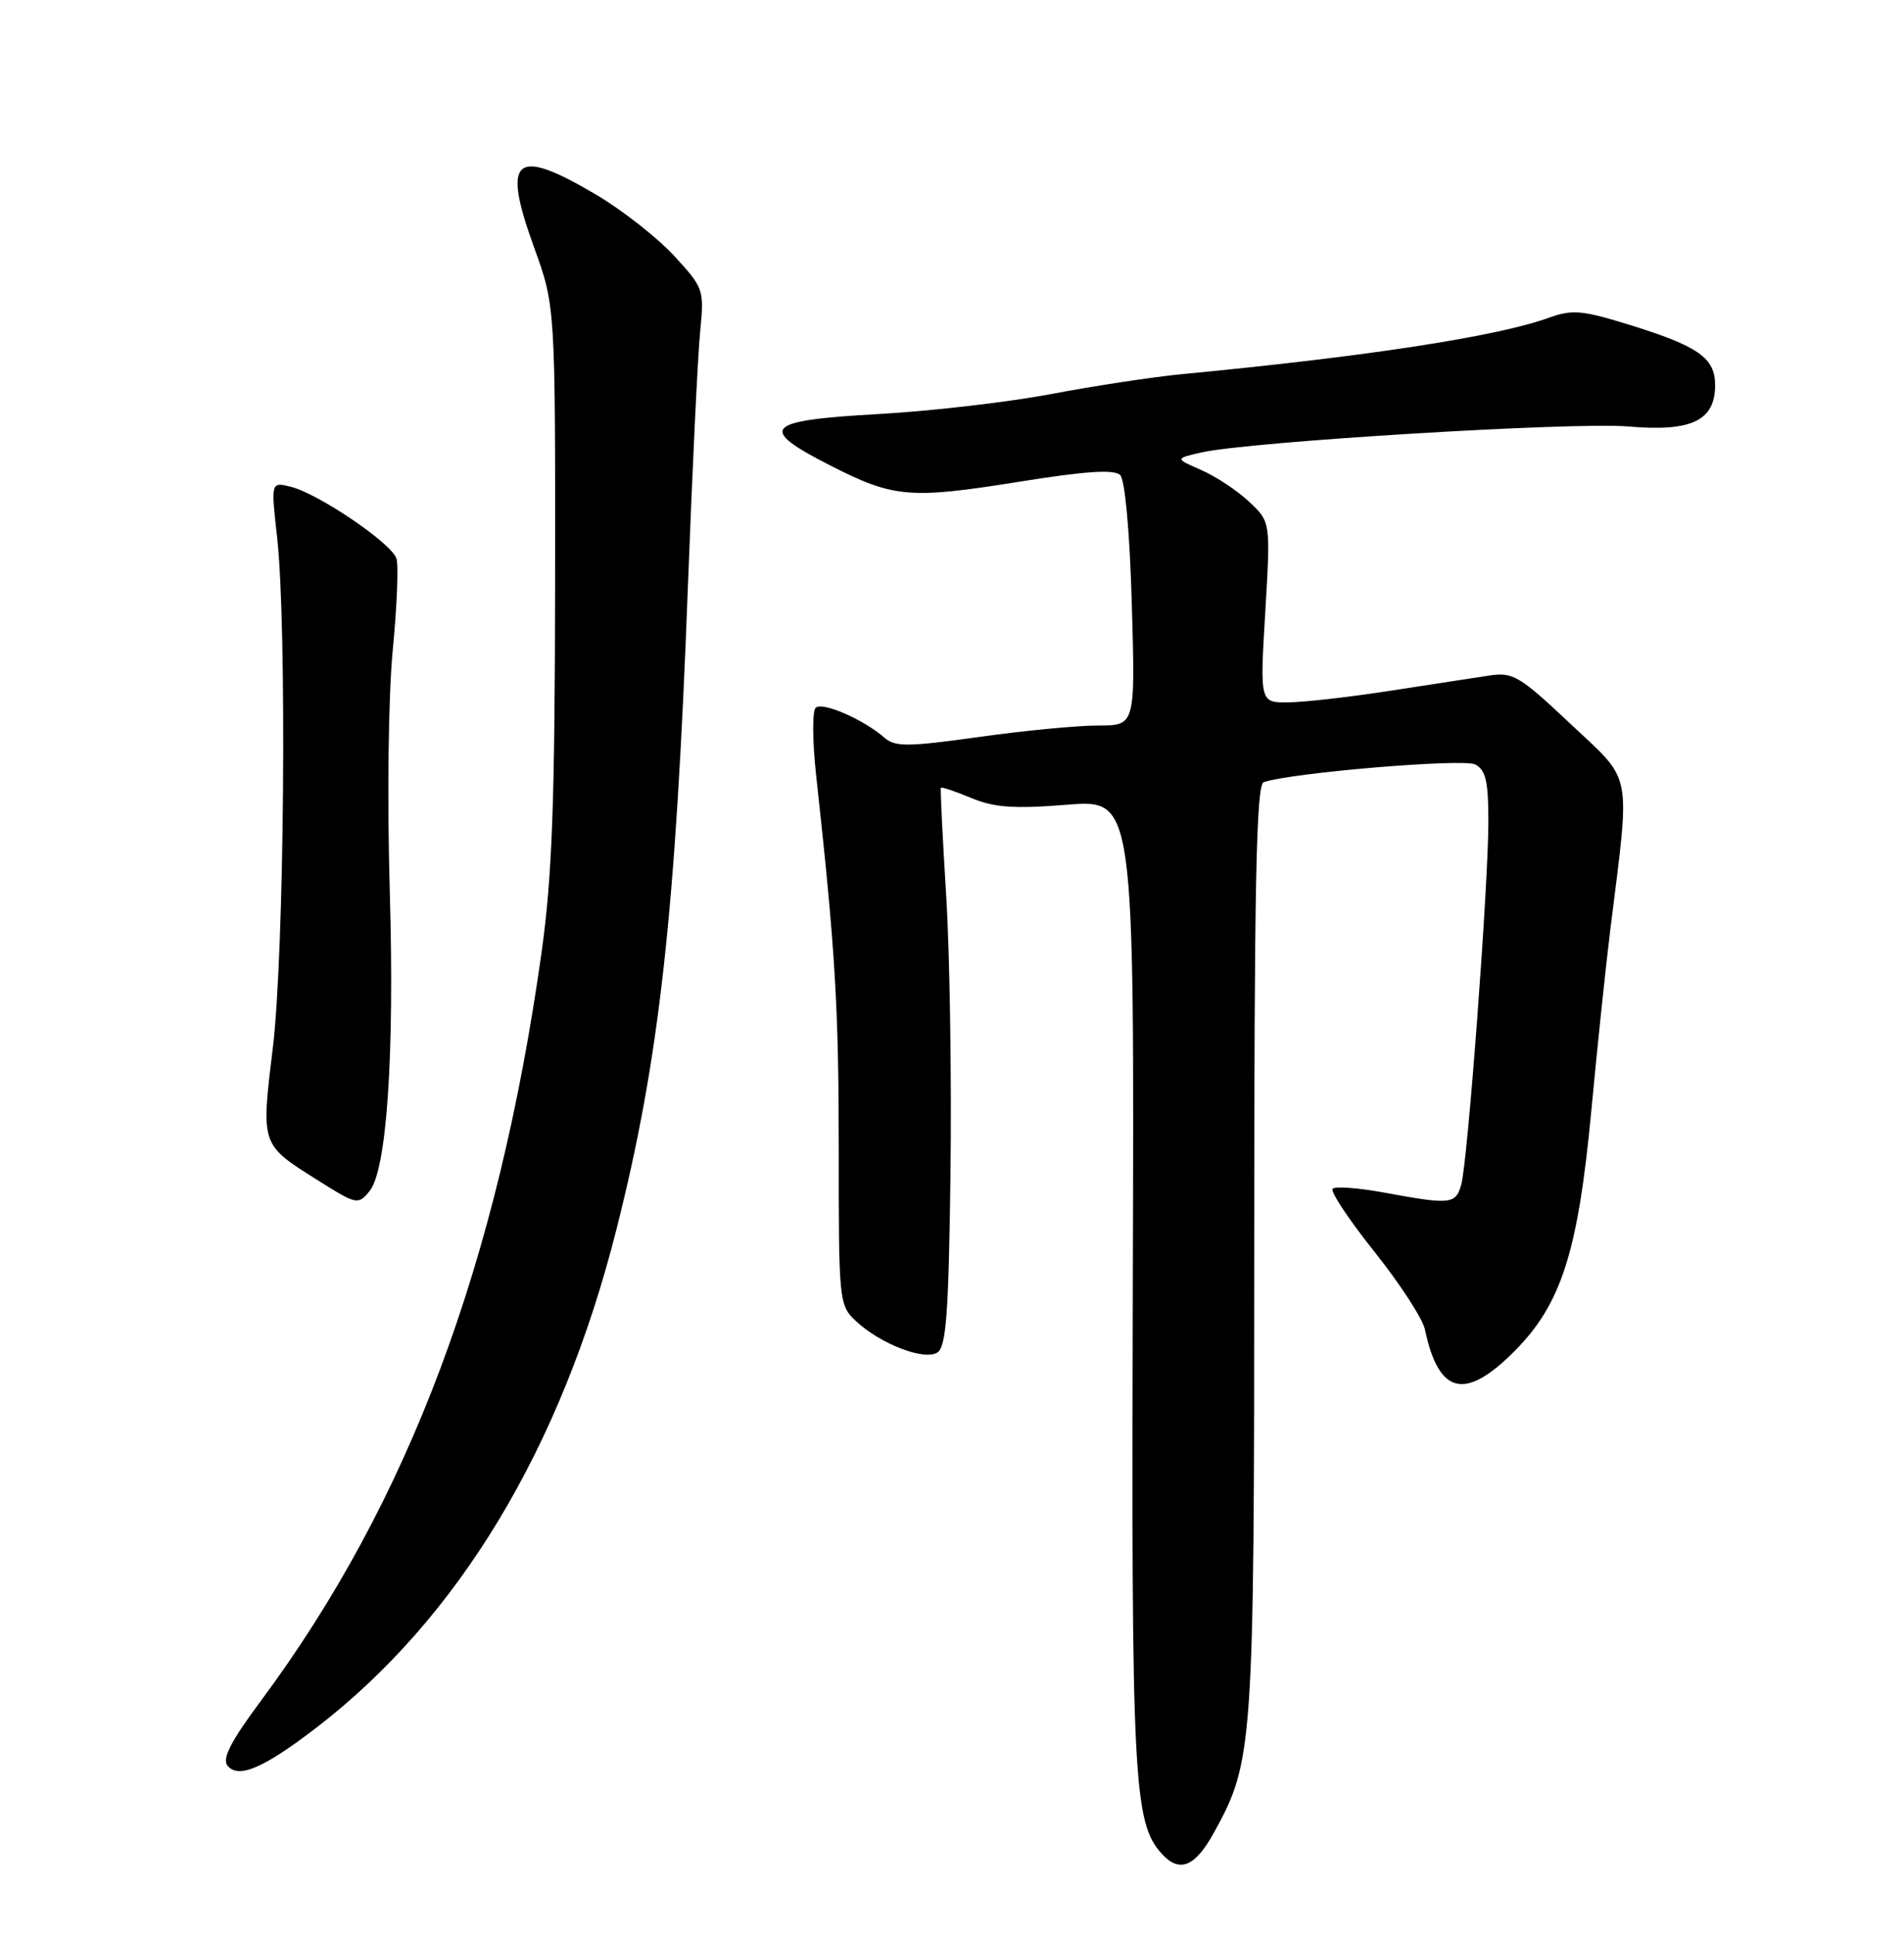 <?xml version="1.0" encoding="UTF-8" standalone="no"?>
<!DOCTYPE svg PUBLIC "-//W3C//DTD SVG 1.1//EN" "http://www.w3.org/Graphics/SVG/1.1/DTD/svg11.dtd" >
<svg xmlns="http://www.w3.org/2000/svg" xmlns:xlink="http://www.w3.org/1999/xlink" version="1.1" viewBox="0 0 252 256">
 <g >
 <path fill="currentColor"
d=" M 160.69 242.45 C 165.87 233.06 166.00 231.24 166.00 165.26 C 166.00 117.10 166.27 103.84 167.25 103.50 C 170.79 102.25 193.68 100.33 195.25 101.15 C 196.65 101.89 197.00 103.40 196.99 108.79 C 196.98 117.27 194.25 153.75 193.40 156.75 C 192.67 159.34 191.99 159.42 183.37 157.83 C 179.87 157.18 176.73 156.94 176.38 157.29 C 176.04 157.63 178.52 161.38 181.90 165.61 C 185.27 169.84 188.29 174.48 188.59 175.90 C 190.42 184.55 193.90 185.38 200.48 178.75 C 206.65 172.53 208.85 165.66 210.61 147.02 C 211.41 138.49 212.55 127.67 213.13 123.00 C 215.79 101.62 216.18 103.61 207.88 95.80 C 201.05 89.37 200.24 88.90 197.00 89.40 C 195.07 89.69 189.22 90.60 184.00 91.40 C 178.78 92.21 172.75 92.90 170.62 92.93 C 166.74 93.00 166.74 93.00 167.46 81.03 C 168.17 69.06 168.17 69.06 165.34 66.40 C 163.78 64.93 160.93 63.04 159.00 62.20 C 155.50 60.67 155.50 60.67 159.00 59.87 C 165.33 58.43 208.35 55.81 215.50 56.43 C 223.87 57.16 227.00 55.67 227.00 50.97 C 227.00 47.34 224.79 45.80 215.50 42.93 C 209.41 41.05 208.07 40.93 205.01 42.04 C 198.17 44.52 180.95 47.17 156.50 49.50 C 152.65 49.87 144.87 51.05 139.22 52.12 C 133.56 53.20 123.21 54.40 116.22 54.79 C 101.17 55.63 100.21 56.65 109.83 61.56 C 118.27 65.88 120.42 66.06 134.84 63.75 C 143.70 62.33 147.48 62.08 148.26 62.86 C 148.90 63.50 149.53 70.41 149.80 79.97 C 150.26 96.00 150.26 96.00 145.31 96.00 C 142.58 96.00 135.48 96.68 129.52 97.52 C 120.24 98.82 118.47 98.84 117.10 97.64 C 114.30 95.19 108.80 92.80 107.95 93.66 C 107.50 94.12 107.53 98.10 108.01 102.50 C 110.56 125.74 111.01 133.24 111.01 152.08 C 111.00 172.16 111.05 172.70 113.26 174.78 C 116.49 177.81 122.29 180.06 124.05 178.97 C 125.23 178.24 125.56 173.86 125.80 155.29 C 125.96 142.75 125.71 126.20 125.23 118.50 C 124.75 110.80 124.44 104.38 124.53 104.24 C 124.62 104.09 126.42 104.70 128.53 105.58 C 131.60 106.86 134.17 107.04 141.25 106.48 C 150.13 105.78 150.13 105.78 149.93 169.64 C 149.73 235.53 150.01 241.14 153.75 245.27 C 156.10 247.87 158.17 247.04 160.69 242.45 Z  M 41.90 228.58 C 60.70 214.11 74.24 191.66 81.56 162.78 C 87.28 140.18 89.42 120.99 91.05 77.50 C 91.63 62.10 92.36 46.96 92.67 43.85 C 93.22 38.34 93.14 38.10 89.21 33.84 C 87.00 31.44 82.34 27.79 78.87 25.74 C 68.11 19.38 66.38 20.85 70.67 32.69 C 73.50 40.50 73.50 40.50 73.47 77.00 C 73.44 106.23 73.08 115.99 71.68 126.00 C 65.90 167.23 54.08 198.74 34.52 225.06 C 30.53 230.43 29.36 232.72 30.12 233.64 C 31.57 235.39 34.91 233.95 41.90 228.58 Z  M 48.89 157.63 C 51.19 154.87 52.22 139.73 51.59 118.00 C 51.23 105.71 51.40 92.02 51.98 86.03 C 52.54 80.27 52.76 74.81 52.47 73.90 C 51.83 71.89 42.17 65.33 38.50 64.41 C 35.85 63.75 35.85 63.75 36.68 71.12 C 37.99 82.92 37.63 126.22 36.10 138.74 C 34.54 151.55 34.50 151.42 42.00 156.13 C 47.21 159.41 47.38 159.45 48.89 157.63 Z "/>
</g>
</svg>